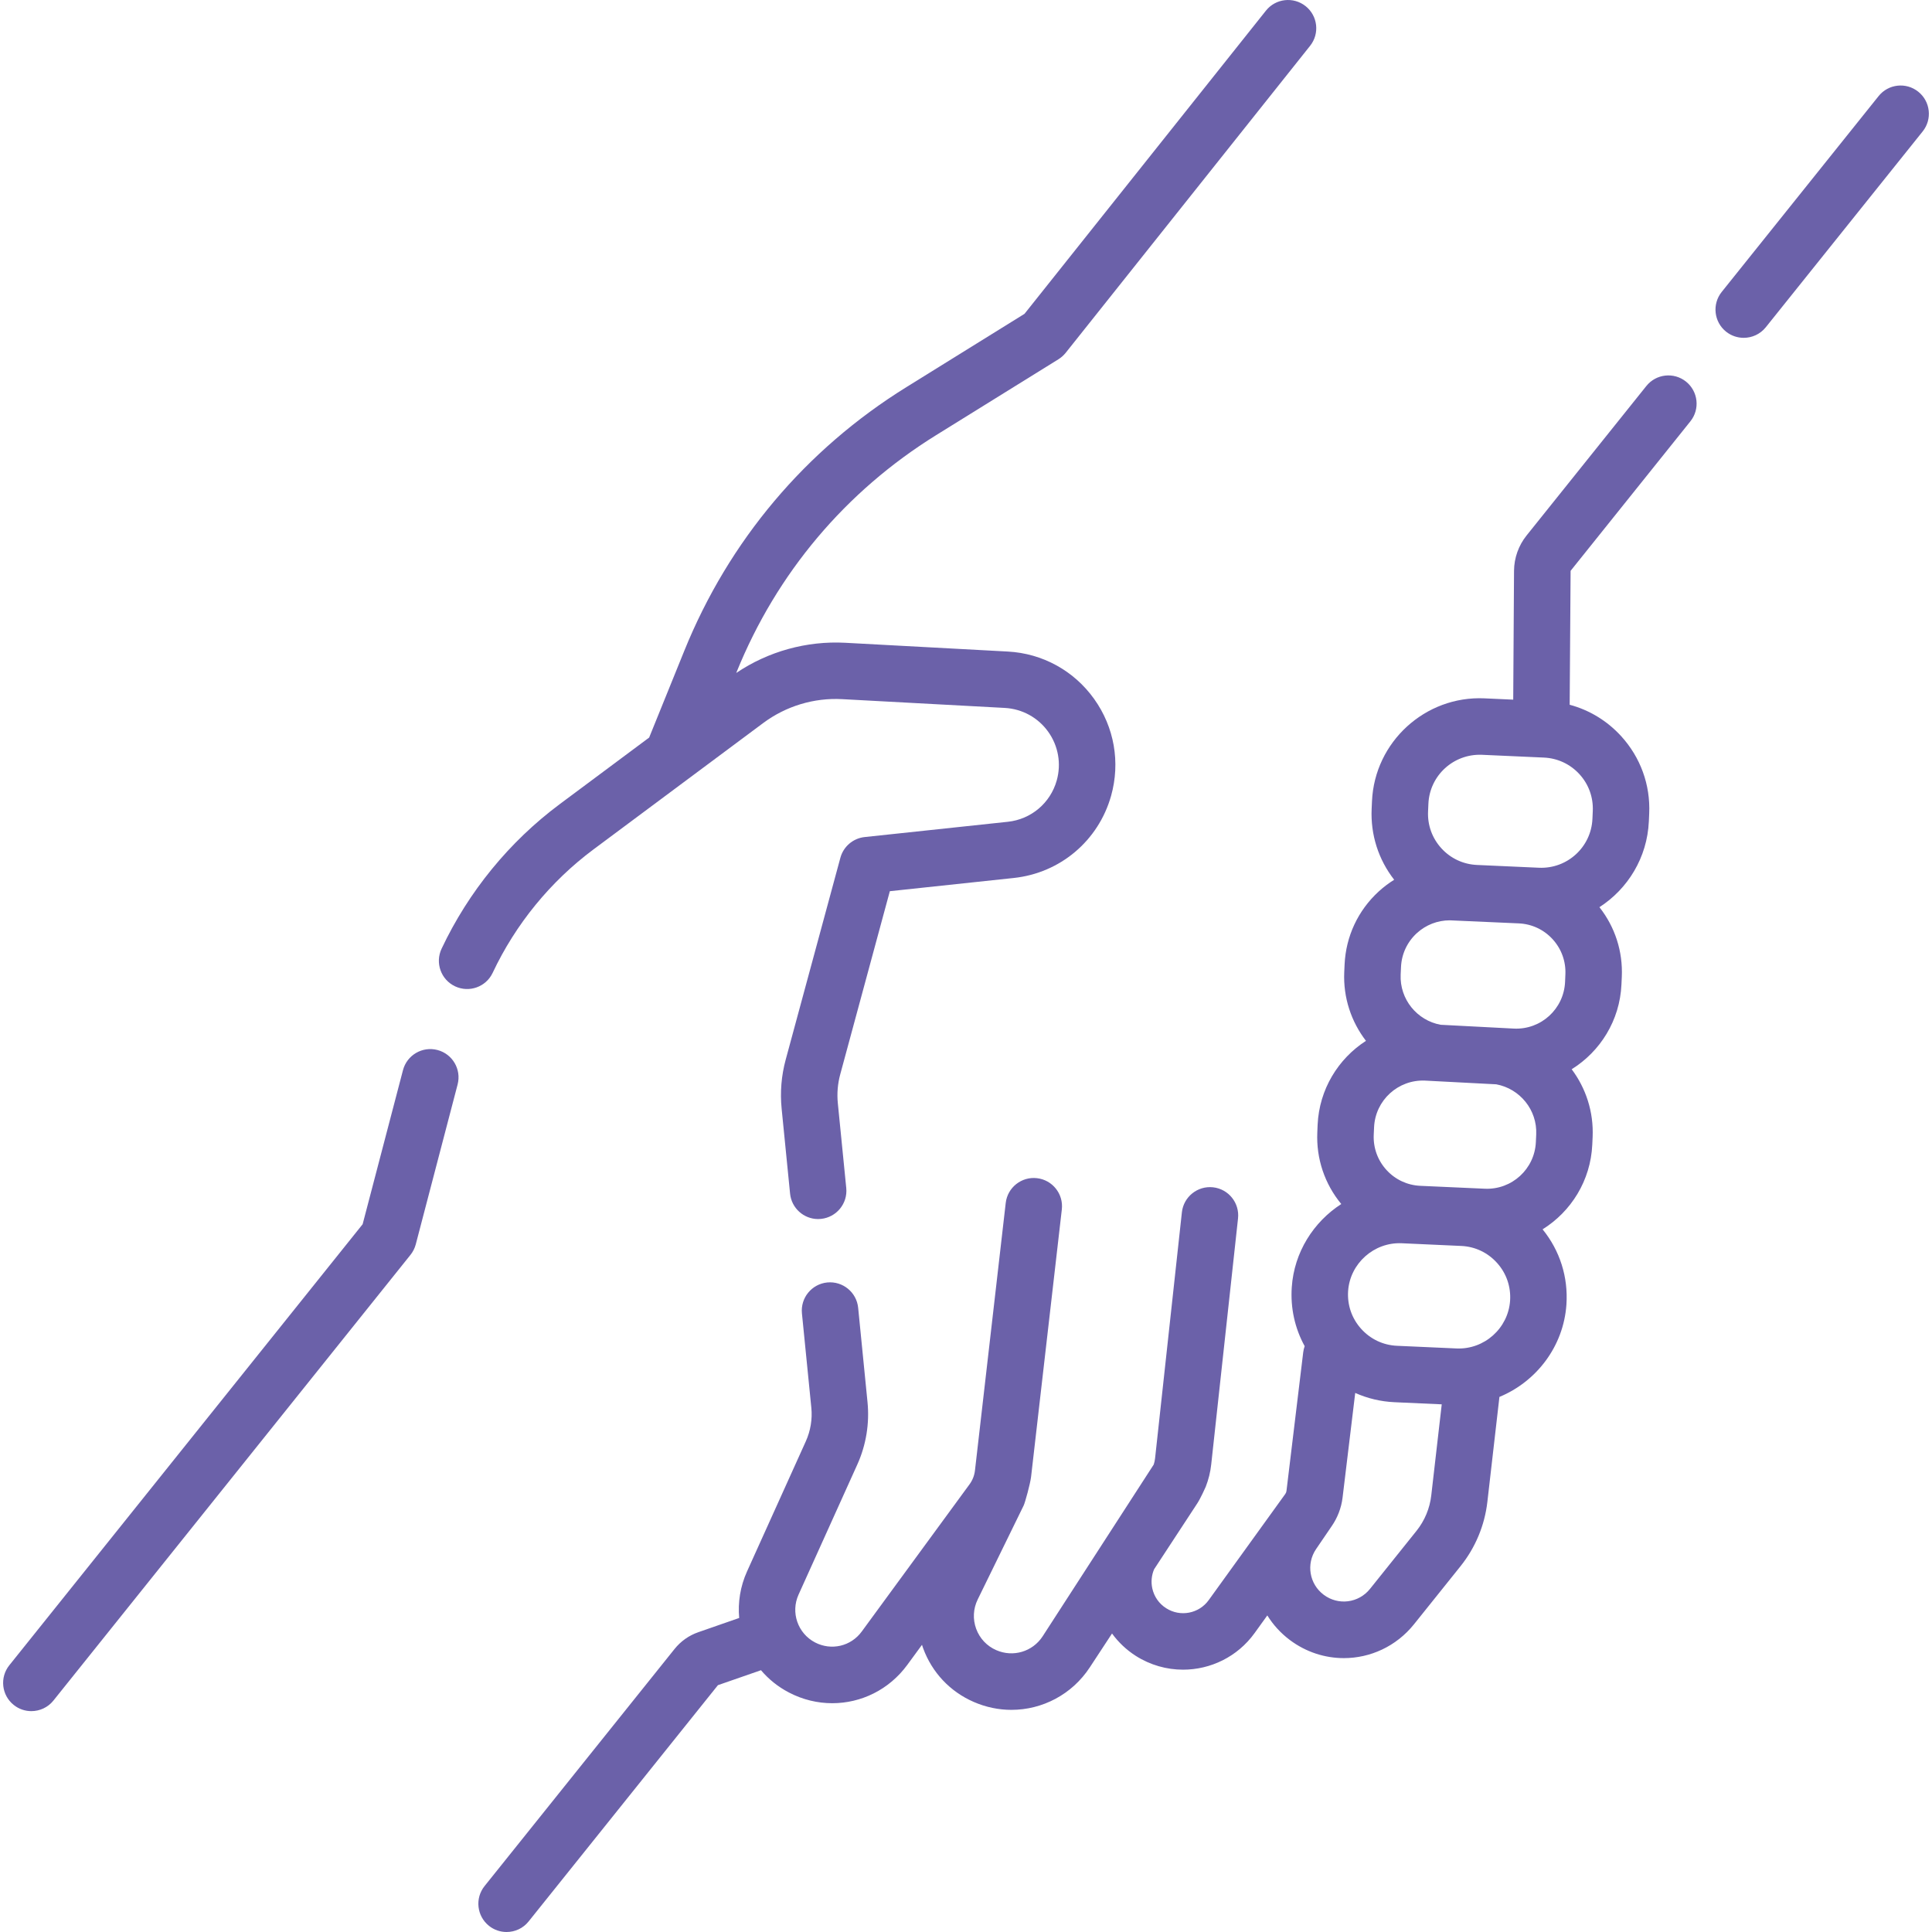 <svg width="50" height="50" viewBox="0 0 50 50" fill="none" xmlns="http://www.w3.org/2000/svg">
<g clip-path="url(#clip0_4_1496)">
<path d="M11.321 27.174C10.93 27.072 10.531 27.306 10.429 27.696L9.385 31.683L0.241 43.097C-0.011 43.412 0.04 43.872 0.355 44.124C0.49 44.232 0.651 44.284 0.811 44.284C1.025 44.284 1.238 44.191 1.382 44.011L10.623 32.476C10.687 32.396 10.734 32.303 10.76 32.204L11.843 28.066C11.945 27.675 11.711 27.276 11.321 27.174V27.174Z" fill="#6B61A9"/>
<path d="M12.75 25.177C13.344 23.916 14.246 22.812 15.359 21.983L19.753 18.711C20.34 18.274 21.066 18.054 21.796 18.094L26.004 18.321C26.455 18.346 26.864 18.57 27.127 18.937C27.39 19.305 27.47 19.765 27.348 20.199C27.183 20.784 26.685 21.204 26.081 21.268L22.377 21.663C22.077 21.695 21.828 21.908 21.749 22.199L20.334 27.423C20.221 27.839 20.186 28.268 20.229 28.696L20.447 30.89C20.484 31.267 20.802 31.549 21.173 31.549C21.197 31.549 21.222 31.548 21.246 31.545C21.648 31.505 21.941 31.147 21.901 30.746L21.683 28.552C21.658 28.3 21.679 28.049 21.745 27.805L23.029 23.064L26.236 22.722C27.438 22.594 28.427 21.759 28.755 20.596C28.998 19.731 28.838 18.817 28.315 18.087C27.793 17.357 26.979 16.91 26.083 16.862L21.875 16.635C20.875 16.582 19.881 16.858 19.054 17.416L19.065 17.388C20.1 14.833 21.885 12.714 24.228 11.261L27.392 9.298C27.463 9.254 27.526 9.197 27.579 9.132L33.905 1.186C34.157 0.87 34.105 0.411 33.789 0.159C33.473 -0.092 33.013 -0.04 32.762 0.276L26.514 8.122L23.457 10.019C20.85 11.636 18.863 13.995 17.711 16.839L16.8 19.088L14.486 20.811C13.181 21.783 12.124 23.077 11.428 24.553C11.256 24.919 11.412 25.354 11.777 25.526C12.143 25.698 12.578 25.542 12.75 25.177V25.177Z" fill="#6B61A9"/>
<path d="M49.645 2.374C49.33 2.121 48.87 2.172 48.618 2.487L44.557 7.556C44.305 7.871 44.356 8.331 44.67 8.583C44.805 8.691 44.967 8.743 45.127 8.743C45.341 8.743 45.553 8.65 45.698 8.47L49.759 3.401C50.011 3.086 49.96 2.626 49.645 2.374V2.374Z" fill="#6B61A9"/>
<path d="M43.634 9.876C43.319 9.624 42.859 9.675 42.607 9.99L39.507 13.859C39.3 14.117 39.185 14.442 39.183 14.772L39.162 18.107L38.417 18.073C36.886 18.004 35.576 19.198 35.507 20.733L35.498 20.935C35.468 21.604 35.674 22.246 36.081 22.768C35.94 22.856 35.807 22.956 35.682 23.07C35.145 23.562 34.831 24.233 34.798 24.96L34.789 25.156C34.759 25.823 34.973 26.445 35.351 26.937C34.633 27.4 34.142 28.191 34.1 29.107L34.092 29.303C34.061 29.984 34.281 30.638 34.712 31.16C33.994 31.624 33.492 32.407 33.431 33.312C33.394 33.852 33.511 34.377 33.765 34.839C33.747 34.889 33.733 34.943 33.727 34.998L33.294 38.584C33.291 38.613 33.28 38.641 33.263 38.664L31.282 41.41C31.029 41.762 30.544 41.854 30.179 41.62C29.995 41.503 29.868 41.32 29.821 41.107C29.785 40.939 29.802 40.768 29.868 40.613L30.985 38.908C31.069 38.781 31.201 38.487 31.204 38.478C31.276 38.293 31.325 38.099 31.346 37.901L32.04 31.533C32.084 31.132 31.794 30.771 31.393 30.727C30.991 30.684 30.631 30.974 30.587 31.375L29.893 37.743C29.887 37.798 29.875 37.851 29.858 37.903L26.982 42.35C26.722 42.747 26.218 42.896 25.784 42.706C25.54 42.6 25.355 42.403 25.263 42.153C25.172 41.903 25.186 41.633 25.303 41.394L26.492 38.963C26.528 38.89 26.663 38.399 26.684 38.222L27.48 31.3C27.526 30.899 27.238 30.537 26.837 30.491C26.437 30.445 26.074 30.732 26.028 31.133L25.232 38.055C25.217 38.186 25.168 38.311 25.09 38.416L22.301 42.225C22.021 42.607 21.513 42.725 21.093 42.506C20.646 42.272 20.458 41.73 20.666 41.27L22.187 37.902C22.415 37.397 22.506 36.838 22.451 36.286L22.209 33.845C22.169 33.444 21.811 33.151 21.409 33.19C21.008 33.23 20.714 33.588 20.754 33.99L20.997 36.431C21.027 36.728 20.977 37.028 20.855 37.3L19.333 40.669C19.157 41.059 19.094 41.473 19.13 41.873L18.073 42.241C17.83 42.325 17.617 42.476 17.457 42.676L12.54 48.812C12.288 49.127 12.339 49.587 12.654 49.84C12.789 49.948 12.95 50 13.11 50C13.325 50 13.537 49.907 13.681 49.726L18.58 43.612L19.694 43.225C19.89 43.456 20.132 43.653 20.416 43.801C20.775 43.989 21.16 44.079 21.539 44.079C22.284 44.079 23.009 43.731 23.48 43.088L23.861 42.568C23.871 42.597 23.88 42.627 23.891 42.657C24.121 43.284 24.586 43.778 25.198 44.045C25.516 44.184 25.848 44.251 26.175 44.251C26.972 44.251 27.742 43.856 28.204 43.151L28.779 42.275C28.943 42.5 29.149 42.697 29.391 42.852C29.77 43.094 30.196 43.211 30.617 43.211C31.327 43.211 32.024 42.88 32.468 42.265L32.798 41.807C32.947 42.047 33.142 42.264 33.382 42.444C33.803 42.759 34.293 42.912 34.779 42.912C35.46 42.912 36.133 42.611 36.595 42.035L37.8 40.531C38.183 40.052 38.423 39.477 38.493 38.868L38.805 36.152C39.759 35.758 40.465 34.848 40.539 33.761C40.587 33.05 40.369 32.364 39.922 31.815C40.659 31.356 41.166 30.554 41.208 29.623L41.217 29.427C41.246 28.772 41.041 28.16 40.675 27.672C41.413 27.213 41.921 26.411 41.963 25.479L41.972 25.283C42.002 24.624 41.797 23.991 41.393 23.478C42.127 23.005 42.63 22.195 42.672 21.258L42.681 21.056C42.715 20.312 42.456 19.6 41.954 19.05C41.591 18.653 41.131 18.375 40.623 18.239L40.647 14.773L43.747 10.904C44 10.589 43.949 10.129 43.634 9.876V9.876ZM40.182 24.307C40.41 24.557 40.527 24.88 40.512 25.218L40.504 25.413C40.472 26.11 39.884 26.651 39.183 26.62L37.283 26.521C36.672 26.409 36.221 25.86 36.249 25.222L36.258 25.026C36.273 24.689 36.419 24.377 36.668 24.149C36.903 23.935 37.204 23.818 37.52 23.818C37.539 23.818 39.306 23.897 39.306 23.897C39.643 23.912 39.955 24.058 40.182 24.307V24.307ZM39.748 29.557C39.717 30.254 39.126 30.795 38.428 30.764L36.758 30.689C36.421 30.674 36.109 30.528 35.882 30.279C35.654 30.029 35.537 29.706 35.552 29.368L35.561 29.173C35.592 28.476 36.183 27.935 36.881 27.966L38.723 28.062C39.334 28.175 39.786 28.724 39.757 29.361L39.748 29.557ZM36.66 39.617L35.455 41.121C35.16 41.488 34.634 41.555 34.258 41.273C33.885 40.995 33.798 40.475 34.06 40.09L34.46 39.503C34.461 39.501 34.462 39.499 34.464 39.497C34.614 39.28 34.712 39.029 34.745 38.763L35.073 36.049C35.389 36.19 35.732 36.273 36.089 36.289L37.312 36.344L37.041 38.701C37.003 39.036 36.871 39.353 36.66 39.617V39.617ZM39.081 33.662C39.032 34.376 38.414 34.929 37.696 34.898L36.154 34.829C35.794 34.813 35.464 34.656 35.224 34.387C34.983 34.118 34.865 33.772 34.889 33.412C34.938 32.698 35.558 32.145 36.274 32.175L37.816 32.245C38.176 32.261 38.506 32.418 38.746 32.687C38.987 32.956 39.105 33.302 39.081 33.662ZM41.221 20.991L41.212 21.192C41.18 21.923 40.561 22.49 39.828 22.457L38.224 22.385C37.87 22.369 37.543 22.217 37.304 21.955C37.065 21.694 36.942 21.355 36.958 21.001L36.967 20.799C37 20.068 37.619 19.504 38.352 19.534L39.956 19.606C40.31 19.622 40.636 19.774 40.876 20.036C41.115 20.297 41.237 20.636 41.221 20.991V20.991Z" fill="#6B61A9"/>
</g>
<defs>
<clipPath id="clip0_4_1496">
<rect width="50" height="50" fill="white"/>
</clipPath>
</defs>
</svg>
